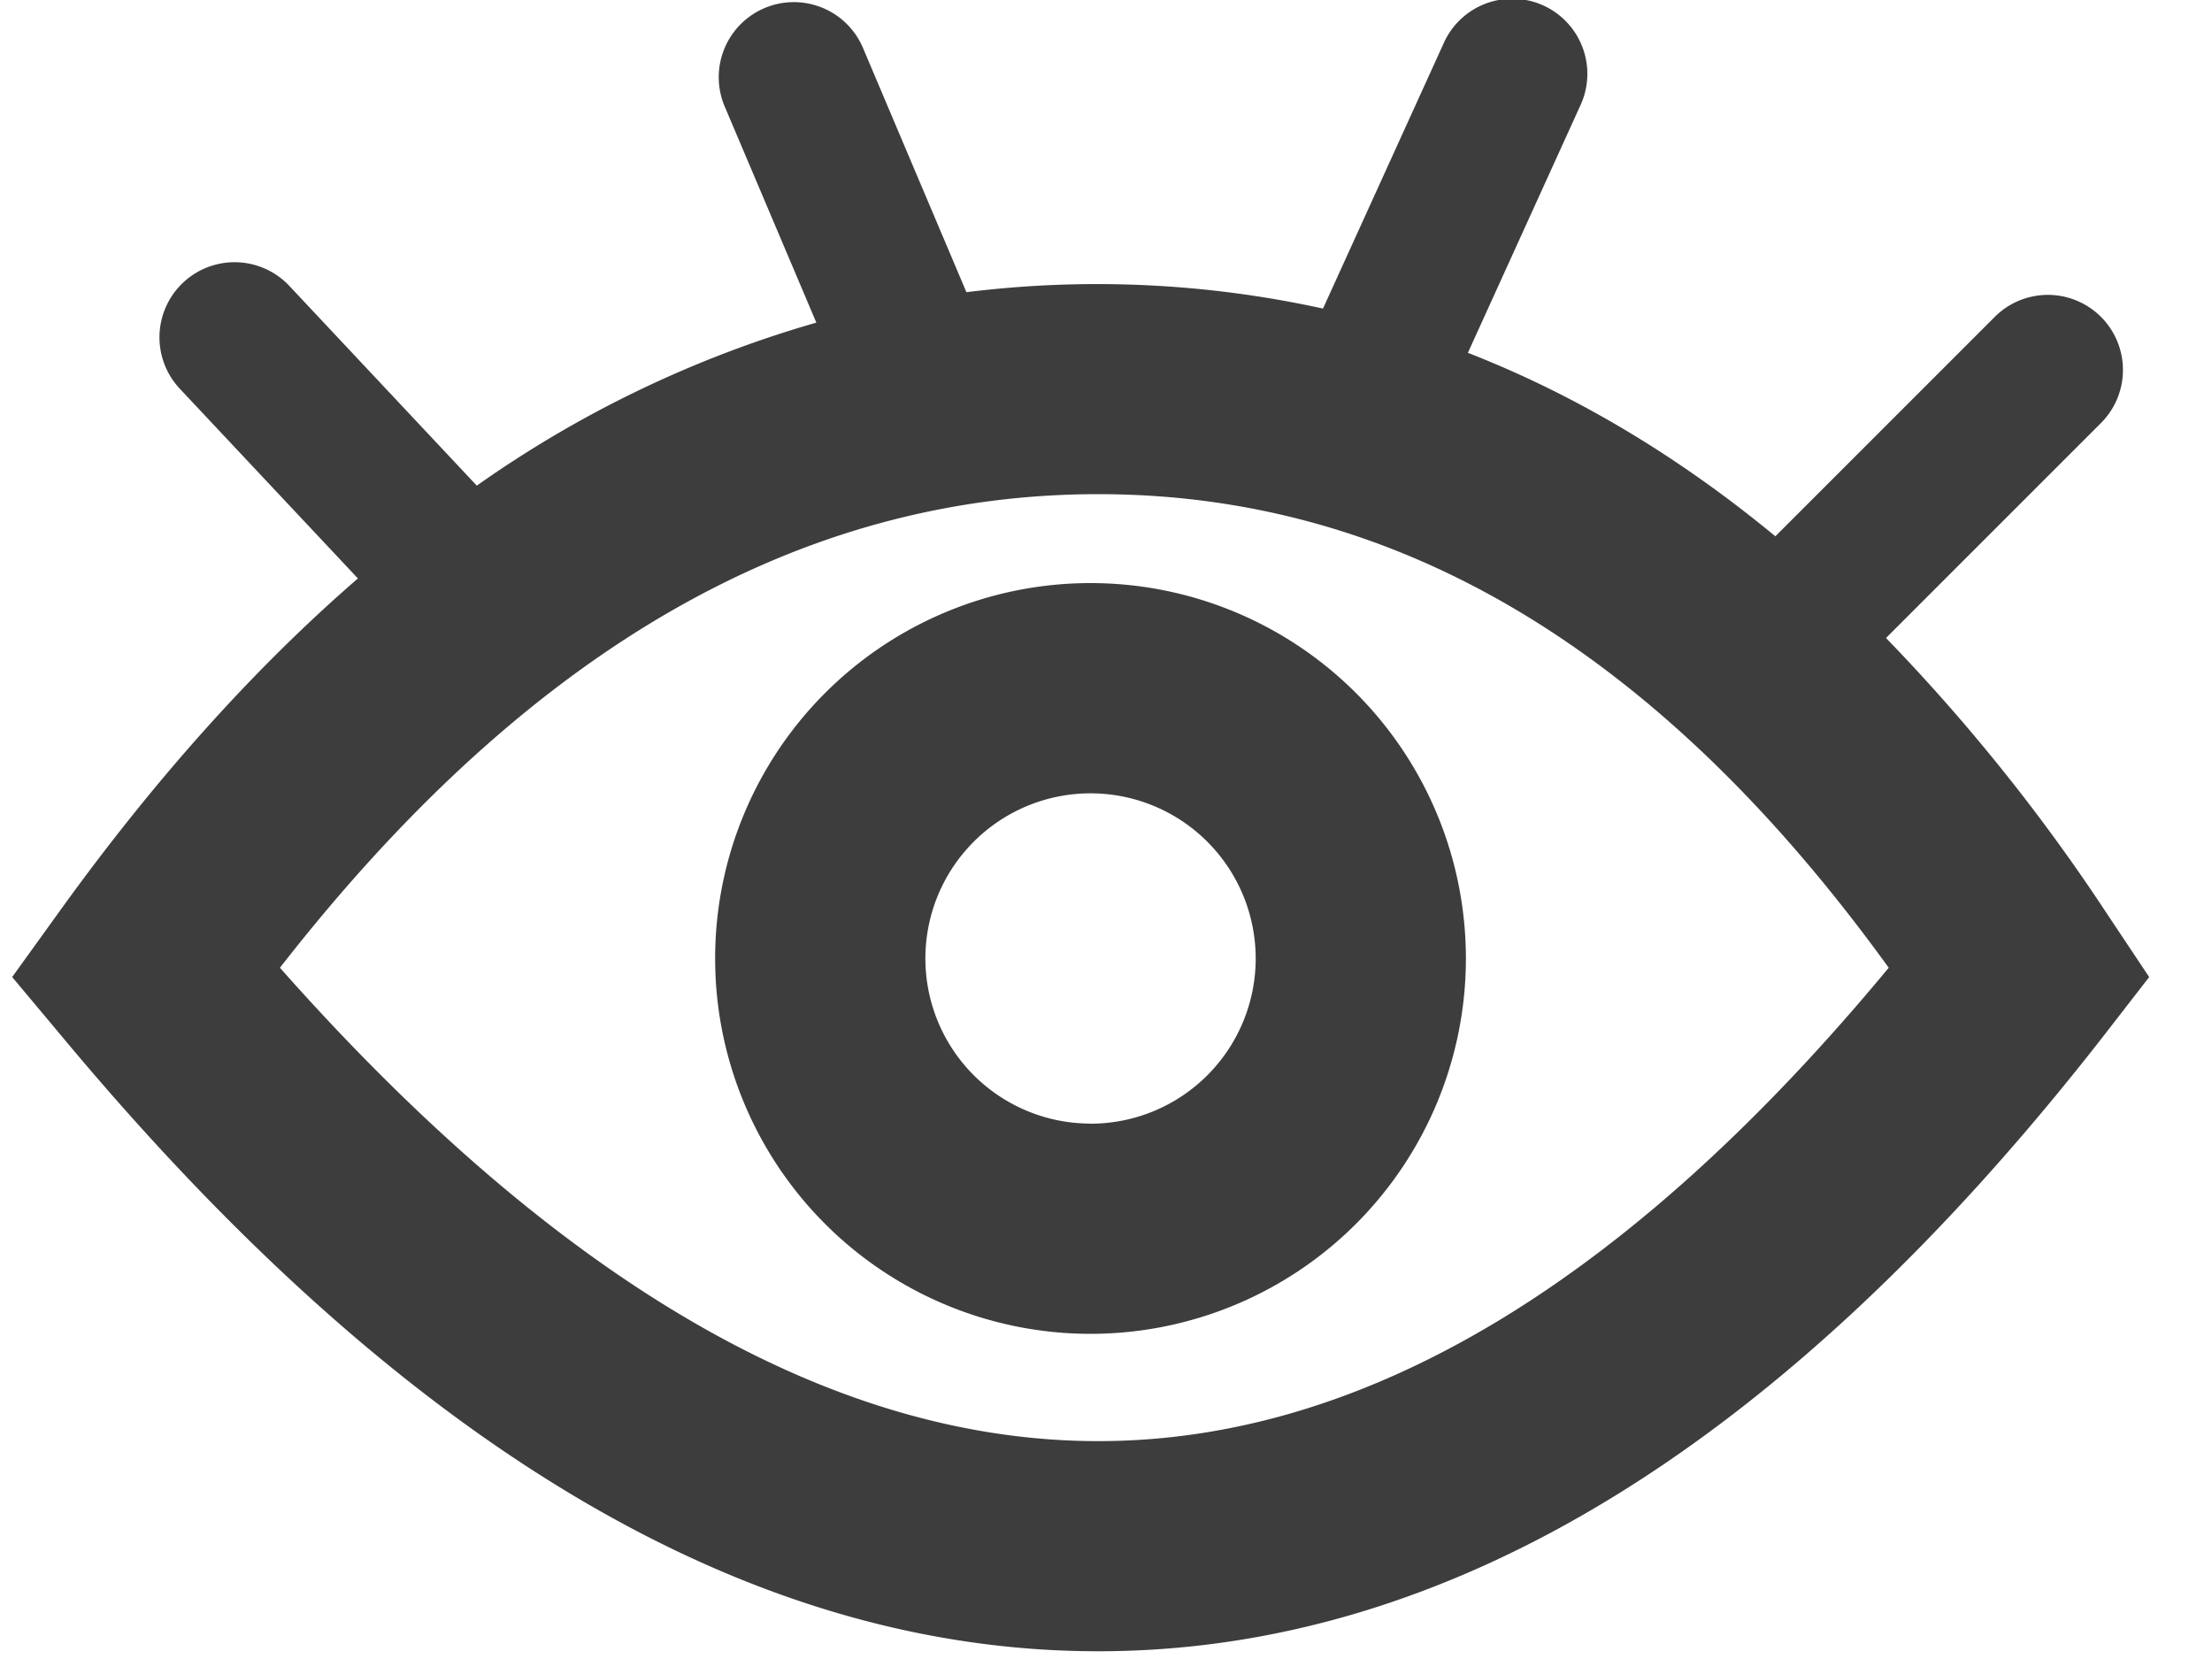 <svg width="20" height="15" viewBox="0 0 20 15" fill="none" xmlns="http://www.w3.org/2000/svg">
    <path d="M9.86 12.06a3.394 3.394 0 1 1 0-6.788 3.394 3.394 0 0 1 0 6.788zm0-1.9a1.493 1.493 0 1 0 0-2.987 1.493 1.493 0 0 0 0 2.986z" fill="#3D3D3D"/>
    <path d="M9.93 13.03c2.377 0 4.76-1.399 7.147-4.28-2.084-2.884-4.453-4.282-7.147-4.282-2.697 0-5.153 1.4-7.399 4.282 2.55 2.879 5.018 4.28 7.399 4.28zm7.122-7.262a17.022 17.022 0 0 1 2 2.496l.38.57-.42.542c-2.862 3.669-5.89 5.554-9.082 5.554-3.182 0-6.295-1.874-9.346-5.53L.11 8.834l.431-.598c.854-1.186 1.753-2.19 2.695-3.006l-1.61-1.715a.679.679 0 1 1 .99-.93l1.695 1.806a10.197 10.197 0 0 1 3.07-1.474L6.558.976a.679.679 0 1 1 1.25-.53l.93 2.196a9.535 9.535 0 0 1 3.224.148L13.05.398a.679.679 0 1 1 1.236.562l-1.014 2.23c.974.38 1.902.934 2.78 1.659l1.984-1.984a.678.678 0 1 1 .96.96l-1.944 1.944z" fill="#3D3D3D"/>
</svg>
